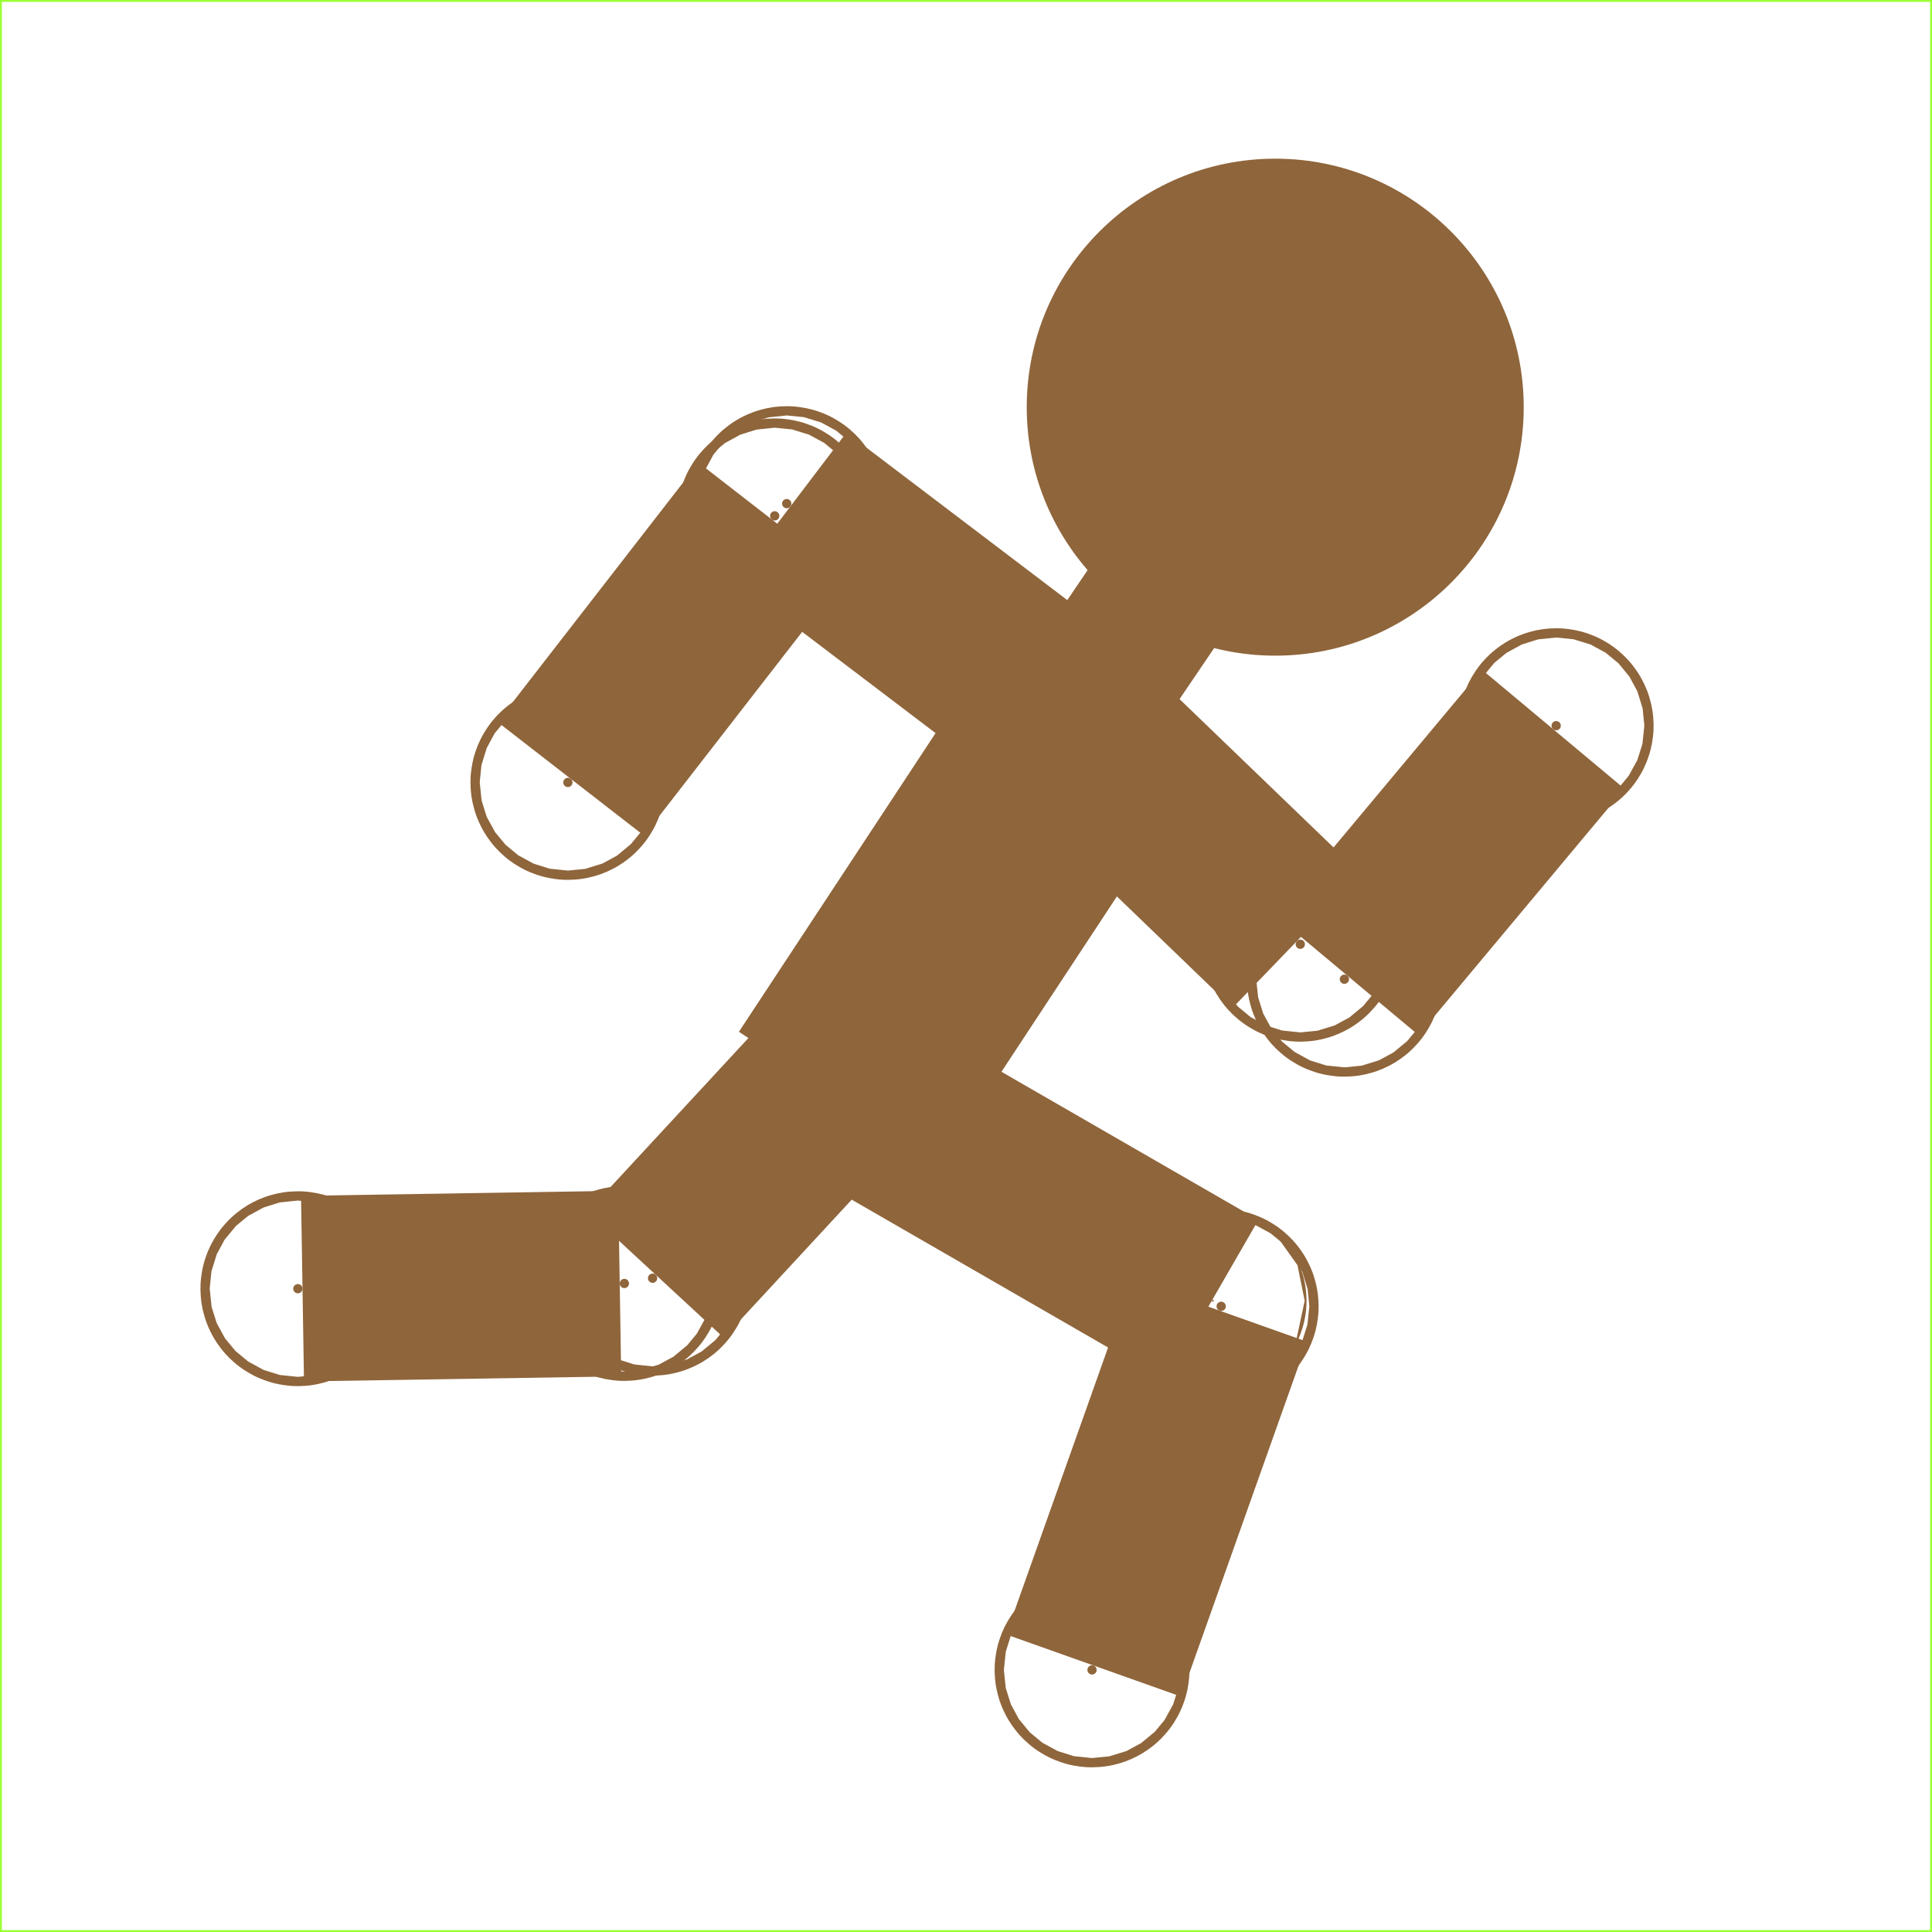 <svg host="65bd71144e" xmlns="http://www.w3.org/2000/svg" xmlns:xlink="http://www.w3.org/1999/xlink" version="1.1" width="1041px" height="1041px" viewBox="-0.5 -0.5 1041 1041" content="&lt;mxfile&gt;&lt;diagram id=&quot;in6M7CQuA6Golm0t5INA&quot; name=&quot;Page-1&quot;&gt;7ZnBcuM2DIafxlcOSBAkcGzSTXvpzM7k0LPWpm3NKpZHUTZJn76QJdmWHE+cZN20HftiC6QICfj0A5QneH339FuVrZd/lLNUTBzMnib468Q5J4L61VieO4sLsbUsqnzW2uzOcJv/lVojdcaHfJbuB/PqsizqfD00TsvVKk3rgS2rqvJxOG1eFkOn62yRDgy306w4tP6Zz+plZ3UAu4HfU75Y9q7FdSPfsun3RVU+rDqHE4fzzacdvsv6xbr598tsVj7umfDLBK+rsqzbX3dP16logtuHrT3v5sjo9sKrtKpPOQG76/iRFQ+pv+TNhdXPfTQ2t5OaE2CCV4/LvE6362zajD5q/tW2rO8KPbL6c54XxXVZlJUer8qVTrq6r6vye+qNGhGRmxtEHel8p6pOT0dvwG7Doryl8i7V1bNOedxLDPjuNpb7Sdlasw6HxfbsXUT0RxeUIwGi1wPUJHx99F46SLNv/XQ4+R77hUJ3Svc4cXdNeyEIkQ8jwNYbFz8eA8uvx0DP0KczvQ5Idr9uH9l5/tRANcKjY2YfIyWGbwIpLnilwayzfJWqjsa5Hu/Ng83nVLLa3B4NO4oz0QWCGC3yC0HXqJvIIXi0+oUBD1NwZMqHsiEnZGM1+6XRQT0qdd4wA3VWLVL9NVW5+k5Vk6p8tegC2majVz0LrS2r6tF6G9tNXvSLqsdOxqkf3TvW0b25B4KwTW97I2l2IM+vJ20vL/SCGvS2KhVZnf8Yrv9SOjoPX8tcPe8eRU/Gs3i2EEgsBxo8mYjBgOg1OvAuBu+H69+XD9U0dUvuq/LIi6NgBC2TFfYohH7gRcuN8YQOrVfkWdgN3XQJHrvZgLWN2EmsuRPKw09jDd/OGoxYgzewNpKYOWQI2X+BQe+cUb5iYGL0BA6HDAIb5TAwEFmtHeGdDIo14oQjxuiiaDUdeCEIxnIM2uup6kbwZ0PQXuTu01BzAY0HR86T9zbKUO1UoAxT9JGVQlBtfB9pXlHSXo0denERRAZOnHhjtYwSN4ootm/IzkCau5D2eaL2IQhORY08GKudmG7lgo3W2oEXrabaL3ME0LIbfDgbaHgB7dNAI5U0FgigdZKI/AgB70xTNLV0KisB3lk8t9uxbU0mQ1YrdfSOGMZ94U9Ey/+70bIjtOz/CS1VLiPMMVIQDhL61quDIFgyKKJtmzitln1m3t6YkW4p0UerjlSo3LAoE1gTKAIjqL4B4dlQO+HNyEXFzrYHiEYaQdH8i40jBl568XNyNybRaDcXkXwE7fB5DLHuLkL0zZA2fsJnwytc8Pq8vr/RGGxeYzQ7SaBhN+ZFuyjtnpgda4ncbgveiprVLaZFdCiMNkiEOEQNtB1zTbeHugUhOh9q8YLa571Ri2Q2L9KQYvAYR3LTbAtIx4IqnpbON4K2XYUNs+5fRZdChrO9L8N/sP3iy+uy00plBKOVzAV9zh2wjAhTOrSgCTsR63WSvE/LVCsNKV6xoUxUP4cv5TyA8VG3G+oEHPuxZL4bQT3c/VvYTt/9J4tf/gY=&lt;/diagram&gt;&lt;/mxfile&gt;" style="background-color: rgb(255, 255, 255);">
    <defs/>
    <g>
        <rect x="0" y="0" width="1040" height="1040" fill="none" stroke="#99ff33" pointer-events="all"/>
        <ellipse cx="686.62" cy="218.89" rx="133.893" ry="133.893" fill="#8f653b" stroke="none" pointer-events="none"/>
        <path d="M 307.02 419.12 L 415.4 279.43" fill="none" stroke="#8f653b" stroke-width="100" stroke-miterlimit="10" pointer-events="none"/>
        <ellipse cx="305.49" cy="421.09" rx="2.5" ry="2.5" fill="#8f653b" stroke="#8f653b" stroke-width="100" pointer-events="none"/>
        <ellipse cx="416.93" cy="277.45" rx="2.5" ry="2.5" fill="#8f653b" stroke="#8f653b" stroke-width="100" pointer-events="none"/>
        <path d="M 582.2 393.34 L 451.93 591.19" fill="none" stroke="#8f653b" stroke-width="130" stroke-miterlimit="10" pointer-events="none"/>
        <ellipse cx="582.2" cy="393.34" rx="0" ry="0" fill="#8f653b" stroke="#8f653b" stroke-width="130" pointer-events="none"/>
        <ellipse cx="451.93" cy="591.19" rx="0" ry="0" fill="#8f653b" stroke="#8f653b" stroke-width="130" pointer-events="none"/>
        <path d="M 425.39 272.37 L 564.05 377.62" fill="none" stroke="#8f653b" stroke-width="100" stroke-miterlimit="10" pointer-events="none"/>
        <ellipse cx="423.4" cy="270.86" rx="2.5" ry="2.5" fill="#8f653b" stroke="#8f653b" stroke-width="100" pointer-events="none"/>
        <ellipse cx="566.04" cy="379.13" rx="2.5" ry="2.5" fill="#8f653b" stroke="#8f653b" stroke-width="100" pointer-events="none"/>
        <path d="M 567.84 380.86 L 698.32 506.54" fill="none" stroke="#8f653b" stroke-width="100" stroke-miterlimit="10" pointer-events="none"/>
        <ellipse cx="566.04" cy="379.13" rx="2.5" ry="2.5" fill="#8f653b" stroke="#8f653b" stroke-width="100" pointer-events="none"/>
        <ellipse cx="700.12" cy="508.28" rx="2.5" ry="2.5" fill="#8f653b" stroke="#8f653b" stroke-width="100" pointer-events="none"/>
        <path d="M 725.49 525.2 L 836.4 392.43" fill="none" stroke="#8f653b" stroke-width="100" stroke-miterlimit="10" pointer-events="none"/>
        <ellipse cx="723.89" cy="527.12" rx="2.5" ry="2.5" fill="#8f653b" stroke="#8f653b" stroke-width="100" pointer-events="none"/>
        <ellipse cx="838" cy="390.51" rx="2.5" ry="2.5" fill="#8f653b" stroke="#8f653b" stroke-width="100" pointer-events="none"/>
        <path d="M 652.56 700.15 L 456.22 586.91" fill="none" stroke="#8f653b" stroke-width="100" stroke-miterlimit="10" pointer-events="none"/>
        <ellipse cx="652.99" cy="700.4" rx="0.5" ry="0.5" fill="#8f653b" stroke="#8f653b" stroke-width="100" pointer-events="none"/>
        <ellipse cx="455.78" cy="586.66" rx="0.5" ry="0.5" fill="#8f653b" stroke="#8f653b" stroke-width="100" pointer-events="none"/>
        <path d="M 588.75 896.91 L 656.66 705.72" fill="none" stroke="#8f653b" stroke-width="100" stroke-miterlimit="10" pointer-events="none"/>
        <ellipse cx="587.91" cy="899.27" rx="2.5" ry="2.5" fill="#8f653b" stroke="#8f653b" stroke-width="100" pointer-events="none"/>
        <ellipse cx="657.5" cy="703.37" rx="2.5" ry="2.5" fill="#8f653b" stroke="#8f653b" stroke-width="100" pointer-events="none"/>
        <path d="M 454.04 577.01 L 352.83 686.39" fill="none" stroke="#8f653b" stroke-width="100" stroke-miterlimit="10" pointer-events="none"/>
        <ellipse cx="455.73" cy="575.17" rx="2.5" ry="2.5" fill="#8f653b" stroke="#8f653b" stroke-width="100" pointer-events="none"/>
        <ellipse cx="351.13" cy="688.23" rx="2.5" ry="2.5" fill="#8f653b" stroke="#8f653b" stroke-width="100" pointer-events="none"/>
        <path d="M 333.42 691.1 L 162.5 693.84" fill="none" stroke="#8f653b" stroke-width="100" stroke-miterlimit="10" pointer-events="none"/>
        <ellipse cx="335.92" cy="691.06" rx="2.5" ry="2.5" fill="#8f653b" stroke="#8f653b" stroke-width="100" pointer-events="none"/>
        <ellipse cx="160" cy="693.88" rx="2.5" ry="2.5" fill="#8f653b" stroke="#8f653b" stroke-width="100" pointer-events="none"/>
        <path d="M 630.7 311.37 L 512.6 485.48" fill="none" stroke="#8f653b" stroke-width="80" stroke-miterlimit="10" pointer-events="none"/>
        <ellipse cx="630.7" cy="311.37" rx="0" ry="0" fill="#8f653b" stroke="#8f653b" stroke-width="80" pointer-events="none"/>
        <ellipse cx="512.6" cy="485.48" rx="0" ry="0" fill="#8f653b" stroke="#8f653b" stroke-width="80" pointer-events="none"/>
    </g>
</svg>